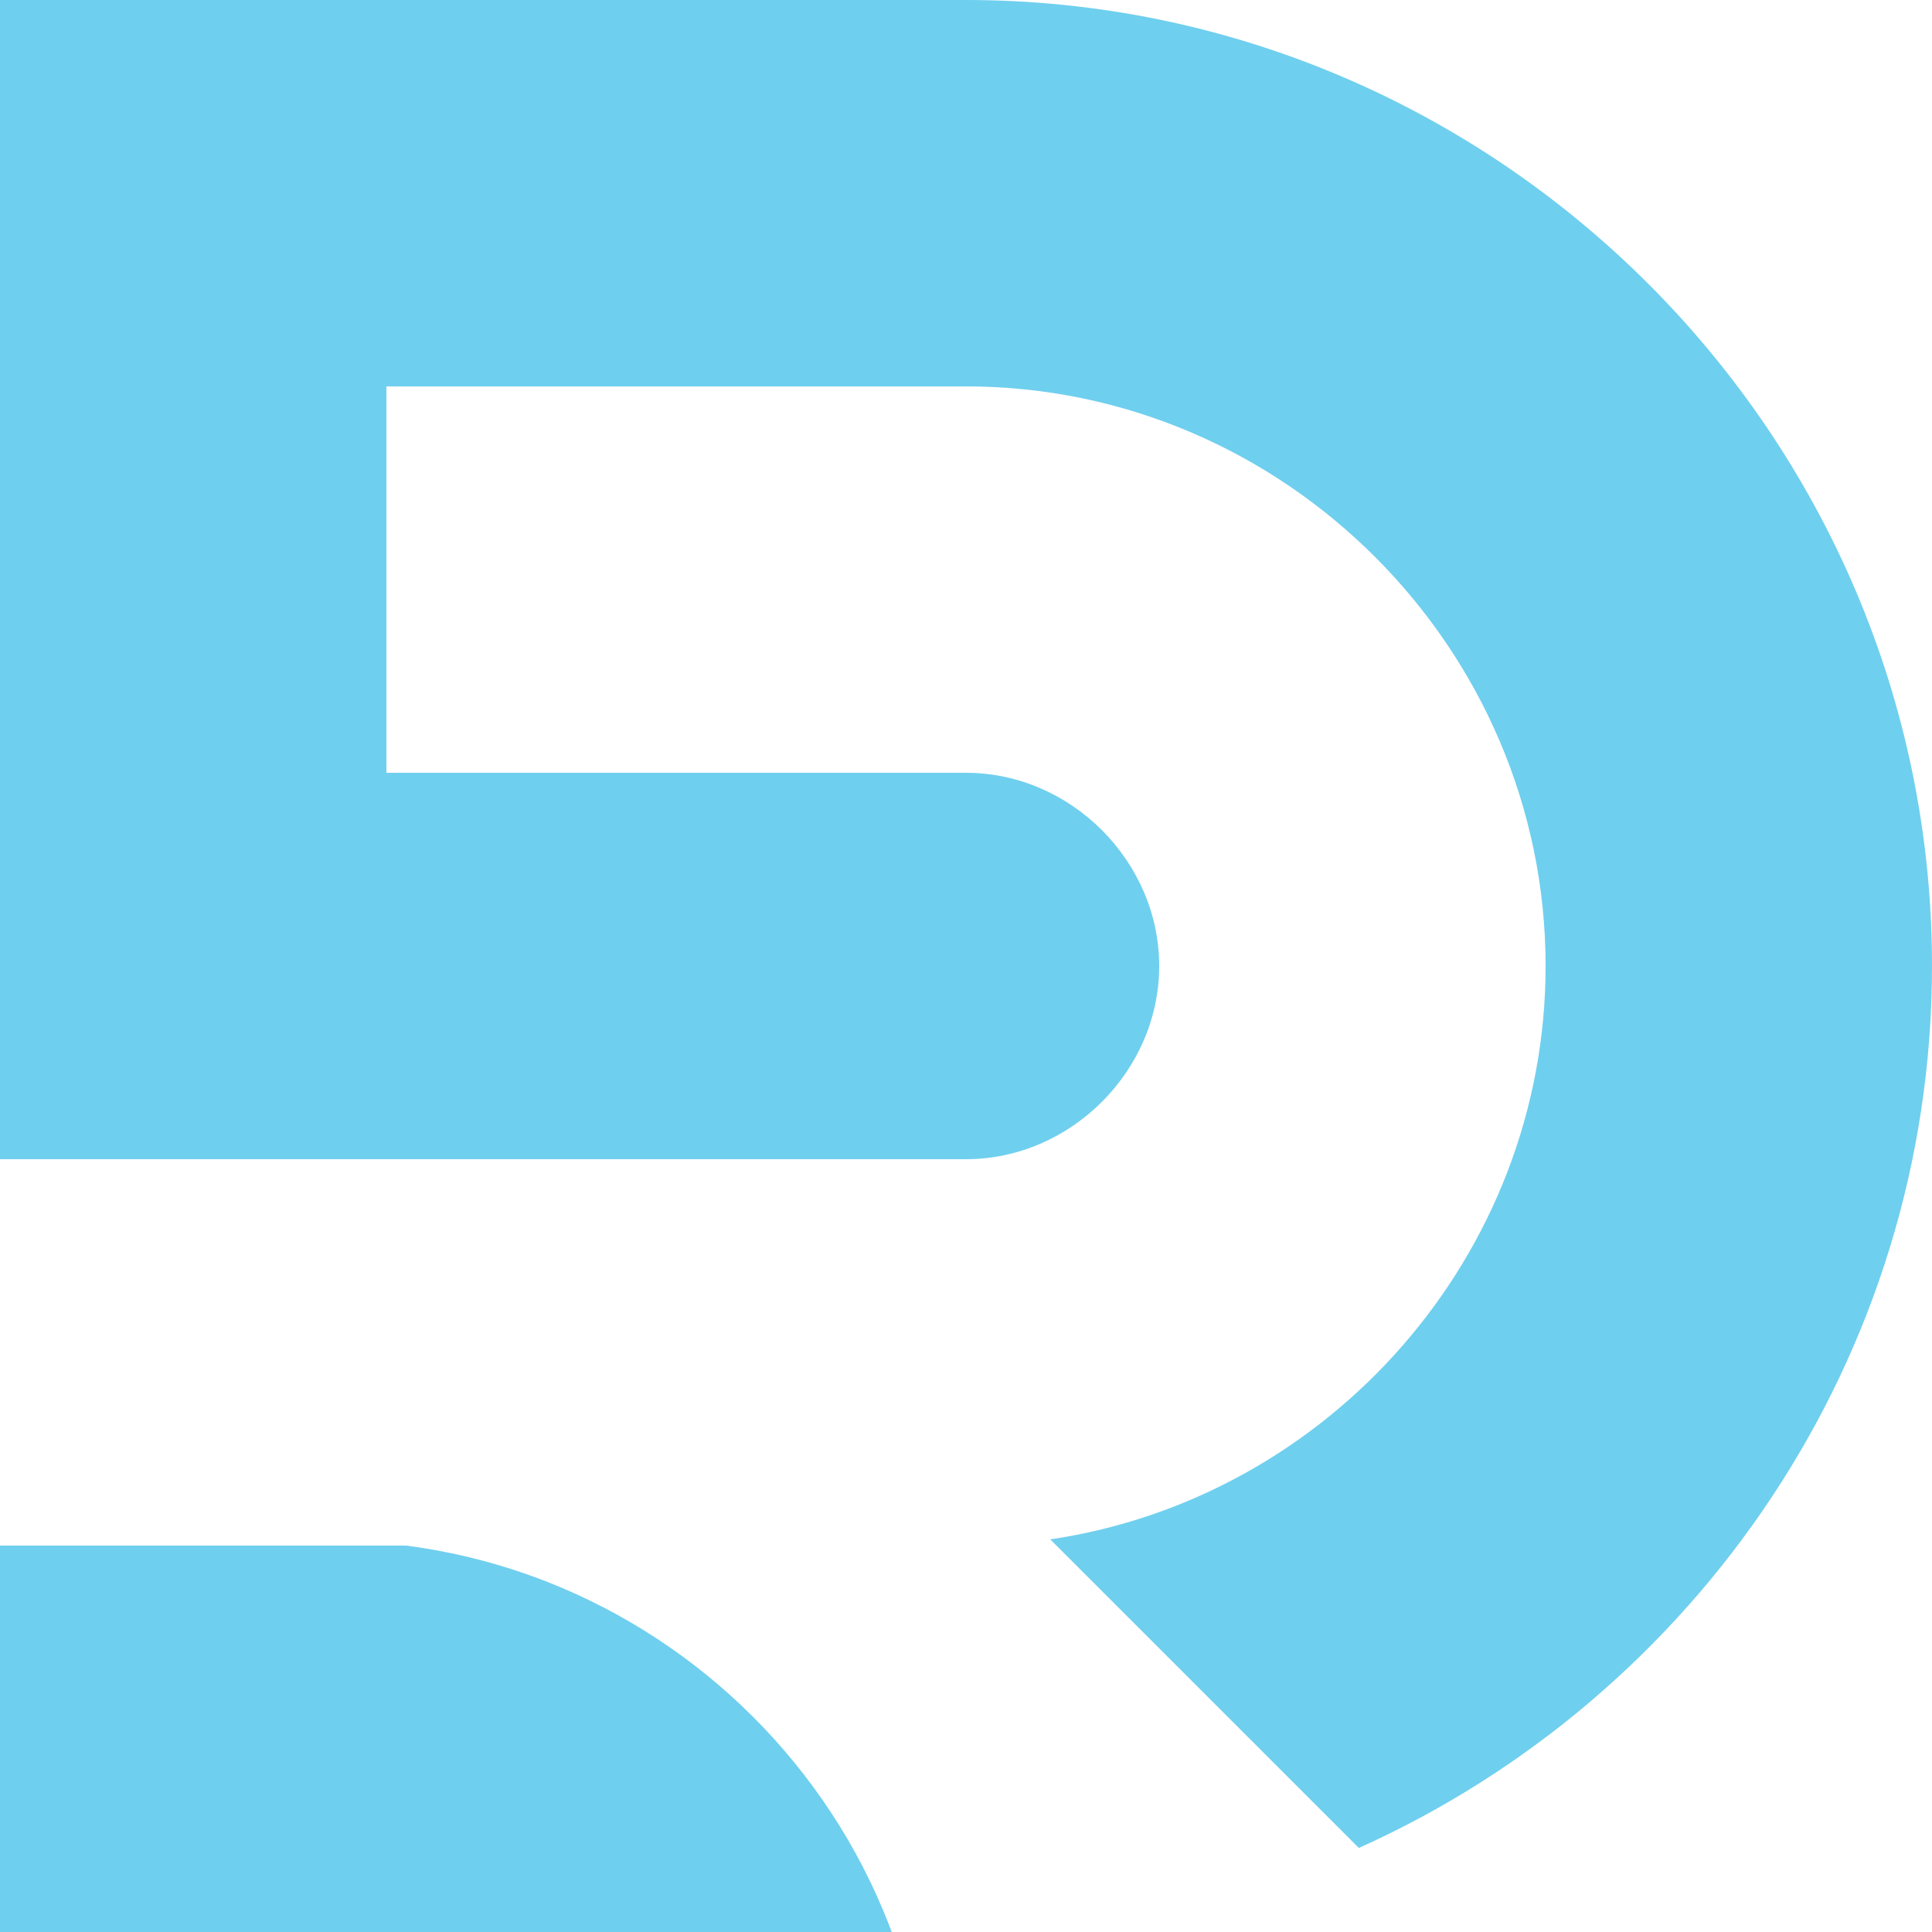 <?xml version="1.0" encoding="UTF-8"?>
<svg id="Layer_2" data-name="Layer 2" xmlns="http://www.w3.org/2000/svg" viewBox="0 0 180 180">
  <defs>
    <style>
      .cls-1 {
        fill: #6fcfee;
        fill-rule: evenodd;
        stroke-width: 0px;
      }
    </style>
  </defs>
  <g id="Layer_1-2" data-name="Layer 1">
    <path class="cls-1" d="M0,108h90c9.76,0,18-8.24,18-18s-8.24-18-18-18h-54v-36h54c29.63,0,54,24.37,54,54,0,26.96-20.18,49.58-46.15,53.42l28.75,28.75c31.39-14.09,53.4-45.69,53.4-82.18C180,40.5,139.5,0,90,0H0v108ZM0,180h83.08c-.09-.24-.18-.47-.27-.71-5.69-14.61-17.37-26.28-31.97-31.97-4.12-1.6-8.47-2.73-12.99-3.32H0v36Z"/>
  </g>
</svg>